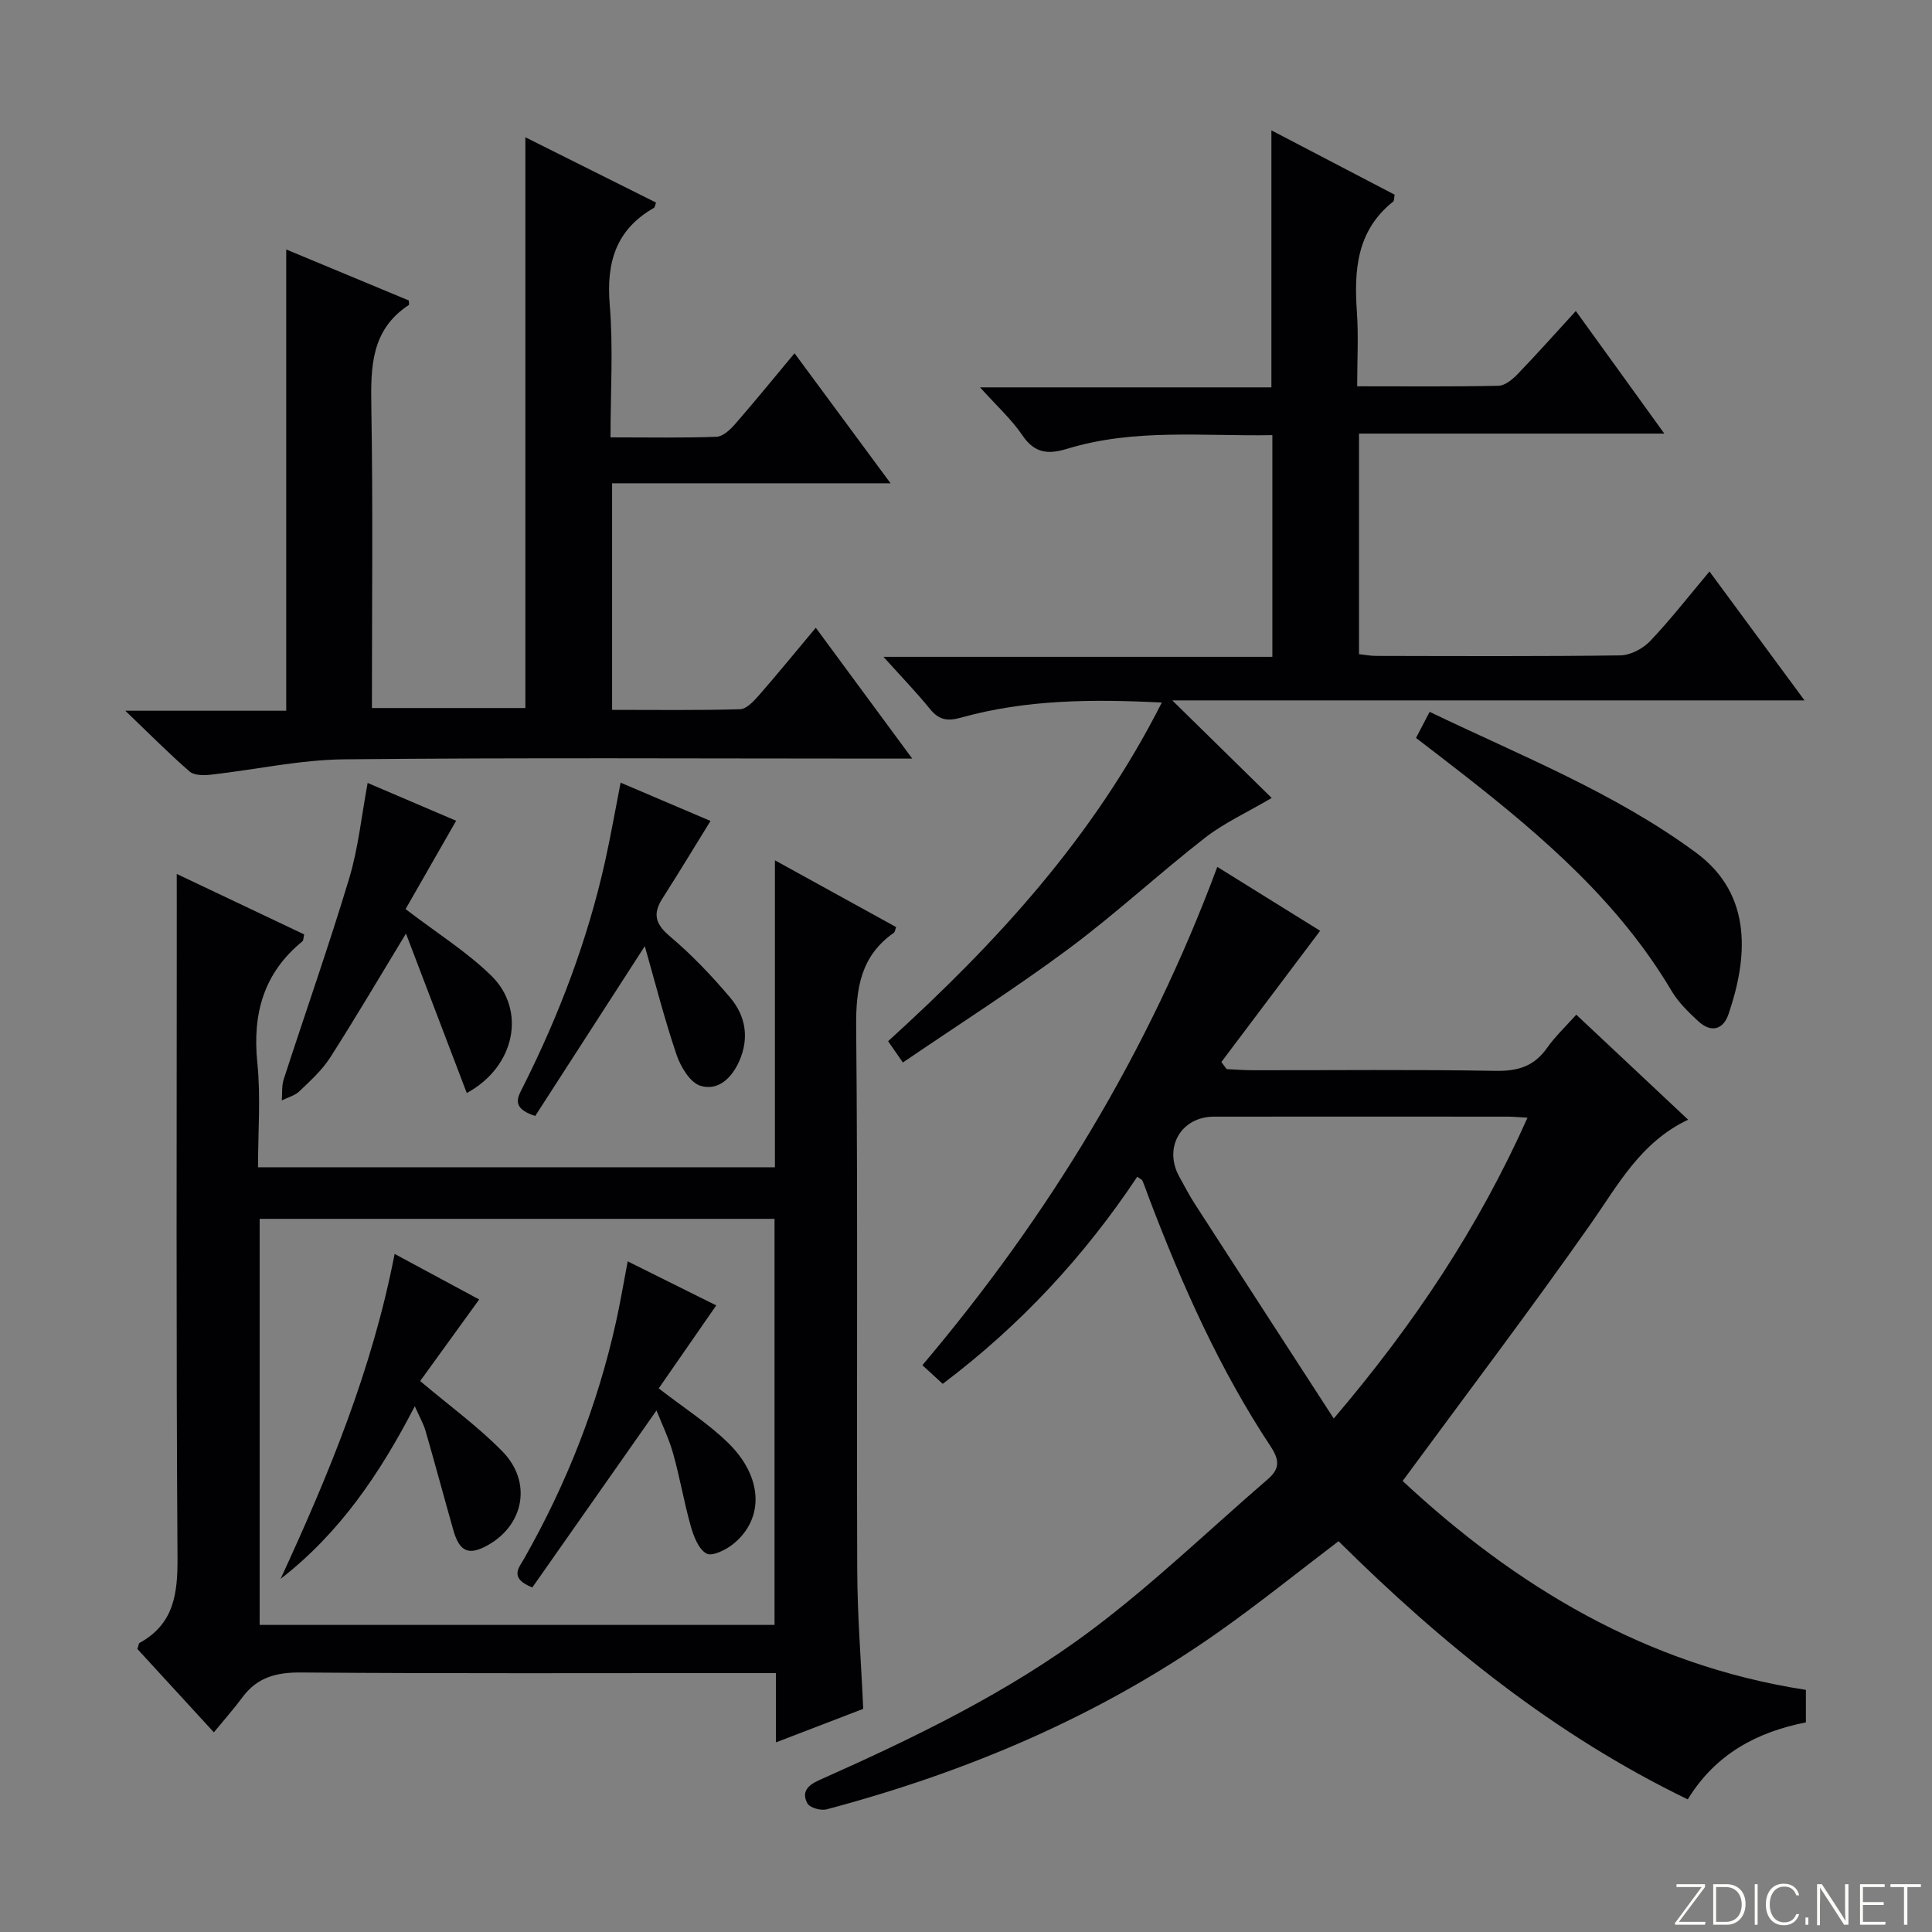 <svg enable-background="new 0 0 400 400" viewBox="0 0 400 400" xmlns="http://www.w3.org/2000/svg"><rect x="0" y="0" width="400" height="400" fill="#808080" stroke="none"/><path d="m346.9 398 5.4-7.3h-5.2v-.6h5.9v.6l-5.4 7.2h5.5l-.1.6h-6.2v-.5z" fill="#fbfcfa"/><path d="m354.7 390.1h2.8c2.3 0 3.9 1.6 3.9 4.1s-1.6 4.3-3.9 4.3h-2.8zm.6 7.8h2c2.2 0 3.3-1.6 3.3-3.6 0-1.8-1-3.6-3.3-3.6h-2z" fill="#fbfcfa"/><path d="m363.9 390.1v8.4h-.6v-8.4z" fill="#fbfcfa"/><path d="m372.5 396.3c-.4 1.3-1.4 2.3-3.2 2.3-2.4 0-3.7-1.9-3.7-4.3 0-2.3 1.2-4.3 3.7-4.3 1.8 0 2.9 1 3.2 2.4h-.6c-.4-1.1-1.1-1.8-2.5-1.8-2.1 0-3 1.9-3 3.7s.9 3.7 3 3.7c1.4 0 2.1-.7 2.5-1.7z" fill="#fbfcfa"/><path d="m373.8 398.5v-1.5h.6v1.5z" fill="#fbfcfa"/><path d="m376.2 398.5v-8.4h1c1.3 2 4.4 6.7 4.9 7.6-.1-1.2-.1-2.4-.1-3.8v-3.8h.7v8.4h-.9c-1.2-1.9-4.4-6.8-5-7.7.1 1.1 0 2.3 0 3.9v3.9h-.6z" fill="#fbfcfa"/><path d="m390 394.4h-4.3v3.5h4.7l-.1.6h-5.2v-8.4h5.1v.6h-4.5v3.1h4.3v.7z" fill="#fbfcfa"/><path d="m394.2 390.7h-2.8v-.6h6.3v.6h-2.8v7.8h-.7z" fill="#fbfcfa"/><g fill="#010103"><path d="m373.89 349.87v6.73c-10.01 1.98-18.63 6.44-24.46 15.94-27.6-13.35-50.85-32.19-72.3-53.45-8.48 6.44-16.61 13.01-25.13 19-24.62 17.3-51.91 28.83-80.88 36.52-1.18.31-3.45-.33-3.94-1.22-1.23-2.24-.14-3.69 2.38-4.81 19.76-8.8 39.3-18.22 56.62-31.24 12.71-9.55 24.24-20.68 36.31-31.09 2.38-2.06 2.53-3.83.62-6.72-10.6-16.01-18.36-33.46-25.17-51.36-.47-1.24-.9-2.5-1.41-3.72-.11-.26-.5-.39-1.07-.82-10.95 16.45-24.19 30.75-40.28 42.88-1.43-1.31-2.74-2.51-4.21-3.86 26.08-30.84 46.76-64.71 61.06-103.17 7.66 4.76 14.91 9.26 21.29 13.23-6.86 9.11-13.66 18.14-20.45 27.17.37.49.74.98 1.1 1.47 1.74.08 3.49.22 5.23.23 16.83.02 33.66-.17 50.48.13 4.59.08 7.95-.95 10.62-4.75 1.7-2.41 3.9-4.47 6.05-6.88 7.71 7.24 15.19 14.26 23.16 21.74-9.82 4.65-14.42 13.37-20.06 21.42-12.51 17.83-25.68 35.2-39.05 53.38 23.32 21.73 50.39 38.16 83.49 43.25zm-57.64-118.46c-1.78-.1-2.88-.22-3.98-.22-20.31-.01-40.61-.03-60.92 0-6.85.01-10.51 6.42-7.19 12.43 1.05 1.89 2.04 3.82 3.21 5.63 9.43 14.61 18.9 29.2 28.77 44.44 16.61-19.51 29.95-39.51 40.11-62.28z"/><path d="m36.59 180.94c9.51 4.52 17.99 8.54 26.39 12.52-.19.83-.16 1.27-.35 1.42-8.07 6.57-10.39 15.04-9.35 25.19.72 7.05.14 14.24.14 21.6h107.02c0-20.8 0-41.55 0-63.55 9.02 4.97 17.07 9.4 25.09 13.82-.23.63-.25 1.03-.45 1.17-6.89 4.81-7.9 11.54-7.82 19.52.36 37.49.08 74.99.22 112.49.03 9.29.79 18.58 1.24 28.68-5.45 2.09-11.36 4.36-18.07 6.94 0-5.13 0-9.38 0-14.35-2.5 0-4.44 0-6.37 0-30.66 0-61.33.12-91.99-.12-5.1-.04-9.04 1-12.09 5.13-1.78 2.4-3.78 4.65-5.92 7.26-5.91-6.44-10.93-11.92-15.84-17.26.24-.68.26-1.14.47-1.26 7.11-3.92 7.89-10.17 7.84-17.66-.3-44.83-.15-89.66-.15-134.48-.01-1.96-.01-3.94-.01-7.06zm123.77 71.41c-35.8 0-71.17 0-106.6 0v84.07h106.6c0-28.16 0-55.91 0-84.07z"/><path d="m242.71 145.01c7.49 7.35 13.87 13.62 20.58 20.2-5.14 3.02-9.85 5.17-13.83 8.26-9.57 7.46-18.5 15.75-28.23 22.98-11.04 8.2-22.67 15.6-34.3 23.53-1.33-1.92-2.15-3.11-3.06-4.41 22.43-20.37 42.59-42.26 56.67-70.12-14.51-.72-28.17-.62-41.54 3.12-2.85.8-4.6.5-6.46-1.78-2.79-3.45-5.89-6.64-9.63-10.8h80.52c0-15.44 0-30.33 0-45.9-14.24.27-28.53-1.44-42.46 2.82-3.94 1.2-6.74.98-9.28-2.76-2.28-3.36-5.38-6.16-8.78-9.95h60.32c0-17.83 0-35.2 0-53.21 8.55 4.46 17.09 8.92 25.52 13.32-.15.79-.1 1.25-.29 1.41-7.55 5.98-8.14 14.14-7.53 22.86.35 4.94.06 9.92.06 15.4 10.03 0 19.64.1 29.25-.11 1.36-.03 2.92-1.33 3.98-2.43 4.01-4.16 7.86-8.49 12.04-13.05 6.15 8.52 11.96 16.57 18.32 25.38-21.49 0-42.16 0-63.21 0v45.67c1.08.11 2.35.36 3.61.36 16.83.03 33.65.12 50.48-.11 2.1-.03 4.67-1.38 6.16-2.94 4.2-4.41 7.96-9.25 12.31-14.43 6.56 8.9 12.82 17.39 19.68 26.69-43.79 0-86.62 0-130.9 0z"/><path d="m108.77 28.42c9 4.5 18.03 9.01 27.05 13.52-.21.58-.24.99-.43 1.1-7.9 4.51-9.88 11.33-9.15 20.09.74 8.89.16 17.88.16 27.42 7.73 0 14.85.14 21.95-.12 1.34-.05 2.86-1.5 3.88-2.67 4.04-4.63 7.92-9.41 12.27-14.62 6.58 8.91 12.93 17.51 19.88 26.92-19.67 0-38.5 0-57.65 0v46.91c8.94 0 17.72.12 26.48-.13 1.3-.04 2.77-1.58 3.8-2.75 3.91-4.47 7.67-9.08 11.89-14.12 6.63 9 12.91 17.51 19.97 27.09-2.72 0-4.41 0-6.1 0-37.16 0-74.32-.22-111.47.15-9.22.09-18.42 2.15-27.64 3.18-1.45.16-3.44.17-4.4-.65-4.24-3.68-8.2-7.68-13.32-12.59h33.32c0-31.89 0-63.28 0-95.5 8.51 3.54 16.96 7.05 25.38 10.56 0 .38.12.86-.02.95-7.79 5.12-7.88 12.79-7.74 21.04.35 20.65.12 41.32.12 62.39h31.77c0-39.08 0-78.28 0-118.17z"/><path d="m293.17 152.78c.95-1.82 1.77-3.38 2.82-5.4 18.98 9.12 38.31 16.74 55.15 29.15 12 8.84 10.57 22.18 6.73 33.44-1.11 3.26-3.63 3.88-6.22 1.5-2.06-1.9-4.17-3.95-5.58-6.33-10.83-18.28-26.52-31.83-42.96-44.69-3.13-2.45-6.29-4.86-9.94-7.67z"/><path d="m96.64 226.3c-4.33-11.37-8.53-22.36-12.59-33.02-5.4 8.9-10.39 17.39-15.69 25.67-1.68 2.62-4.1 4.81-6.38 6.99-.95.91-2.41 1.27-3.64 1.89.12-1.46-.04-3.01.4-4.37 4.5-13.87 9.35-27.63 13.55-41.58 1.89-6.27 2.55-12.92 3.83-19.78 6.55 2.8 12.64 5.41 18.32 7.83-3.64 6.35-7.2 12.57-10.47 18.29 6.51 4.98 12.64 8.81 17.7 13.74 7.37 7.16 5 18.91-5.03 24.34z"/><path d="m133.5 195.89c-7.77 12.05-15.28 23.68-22.69 35.16-5.19-1.67-3.55-3.99-2.47-6.15 7.47-14.88 13.33-30.35 16.95-46.62 1.15-5.18 2.06-10.41 3.2-16.24 6.39 2.72 12.82 5.46 18.61 7.93-3.33 5.39-6.57 10.76-9.94 16.03-2.06 3.22-1.48 5.31 1.54 7.86 4.54 3.83 8.69 8.2 12.53 12.75 3.17 3.77 3.92 8.36 1.82 13.09-1.56 3.52-4.4 6.24-8.06 5.09-2.15-.68-4.08-3.95-4.93-6.45-2.53-7.46-4.47-15.13-6.56-22.45z"/><path d="m81.7 259.61c6.49 3.49 12.17 6.55 17.51 9.43-4.19 5.79-8.25 11.41-12.22 16.89 6.02 5.09 11.95 9.39 17.01 14.55 6.16 6.26 4.55 15.09-2.84 19.34-4.03 2.32-6 1.54-7.29-2.98-1.94-6.84-3.78-13.71-5.75-20.54-.44-1.53-1.27-2.95-2.24-5.16-7.27 14.07-15.62 26.32-27.78 35.74 9.97-21.6 18.96-43.3 23.6-67.27z"/><path d="m135.92 292.02c-8.78 12.51-17.31 24.68-25.71 36.65-4.86-1.95-2.77-4.08-1.71-5.95 8.76-15.41 15.2-31.72 19.04-49.04.89-4 1.56-8.04 2.42-12.53 6.49 3.23 12.42 6.18 18.33 9.12-4.06 5.86-8.03 11.59-11.91 17.18 5.35 4.14 10.29 7.29 14.39 11.3 7.21 7.06 7.49 15.66 1.07 20.89-1.52 1.24-4.42 2.66-5.57 2.01-1.65-.92-2.65-3.56-3.25-5.66-1.4-4.93-2.24-10.02-3.63-14.96-.87-3.15-2.34-6.16-3.47-9.01z"/></g></svg>